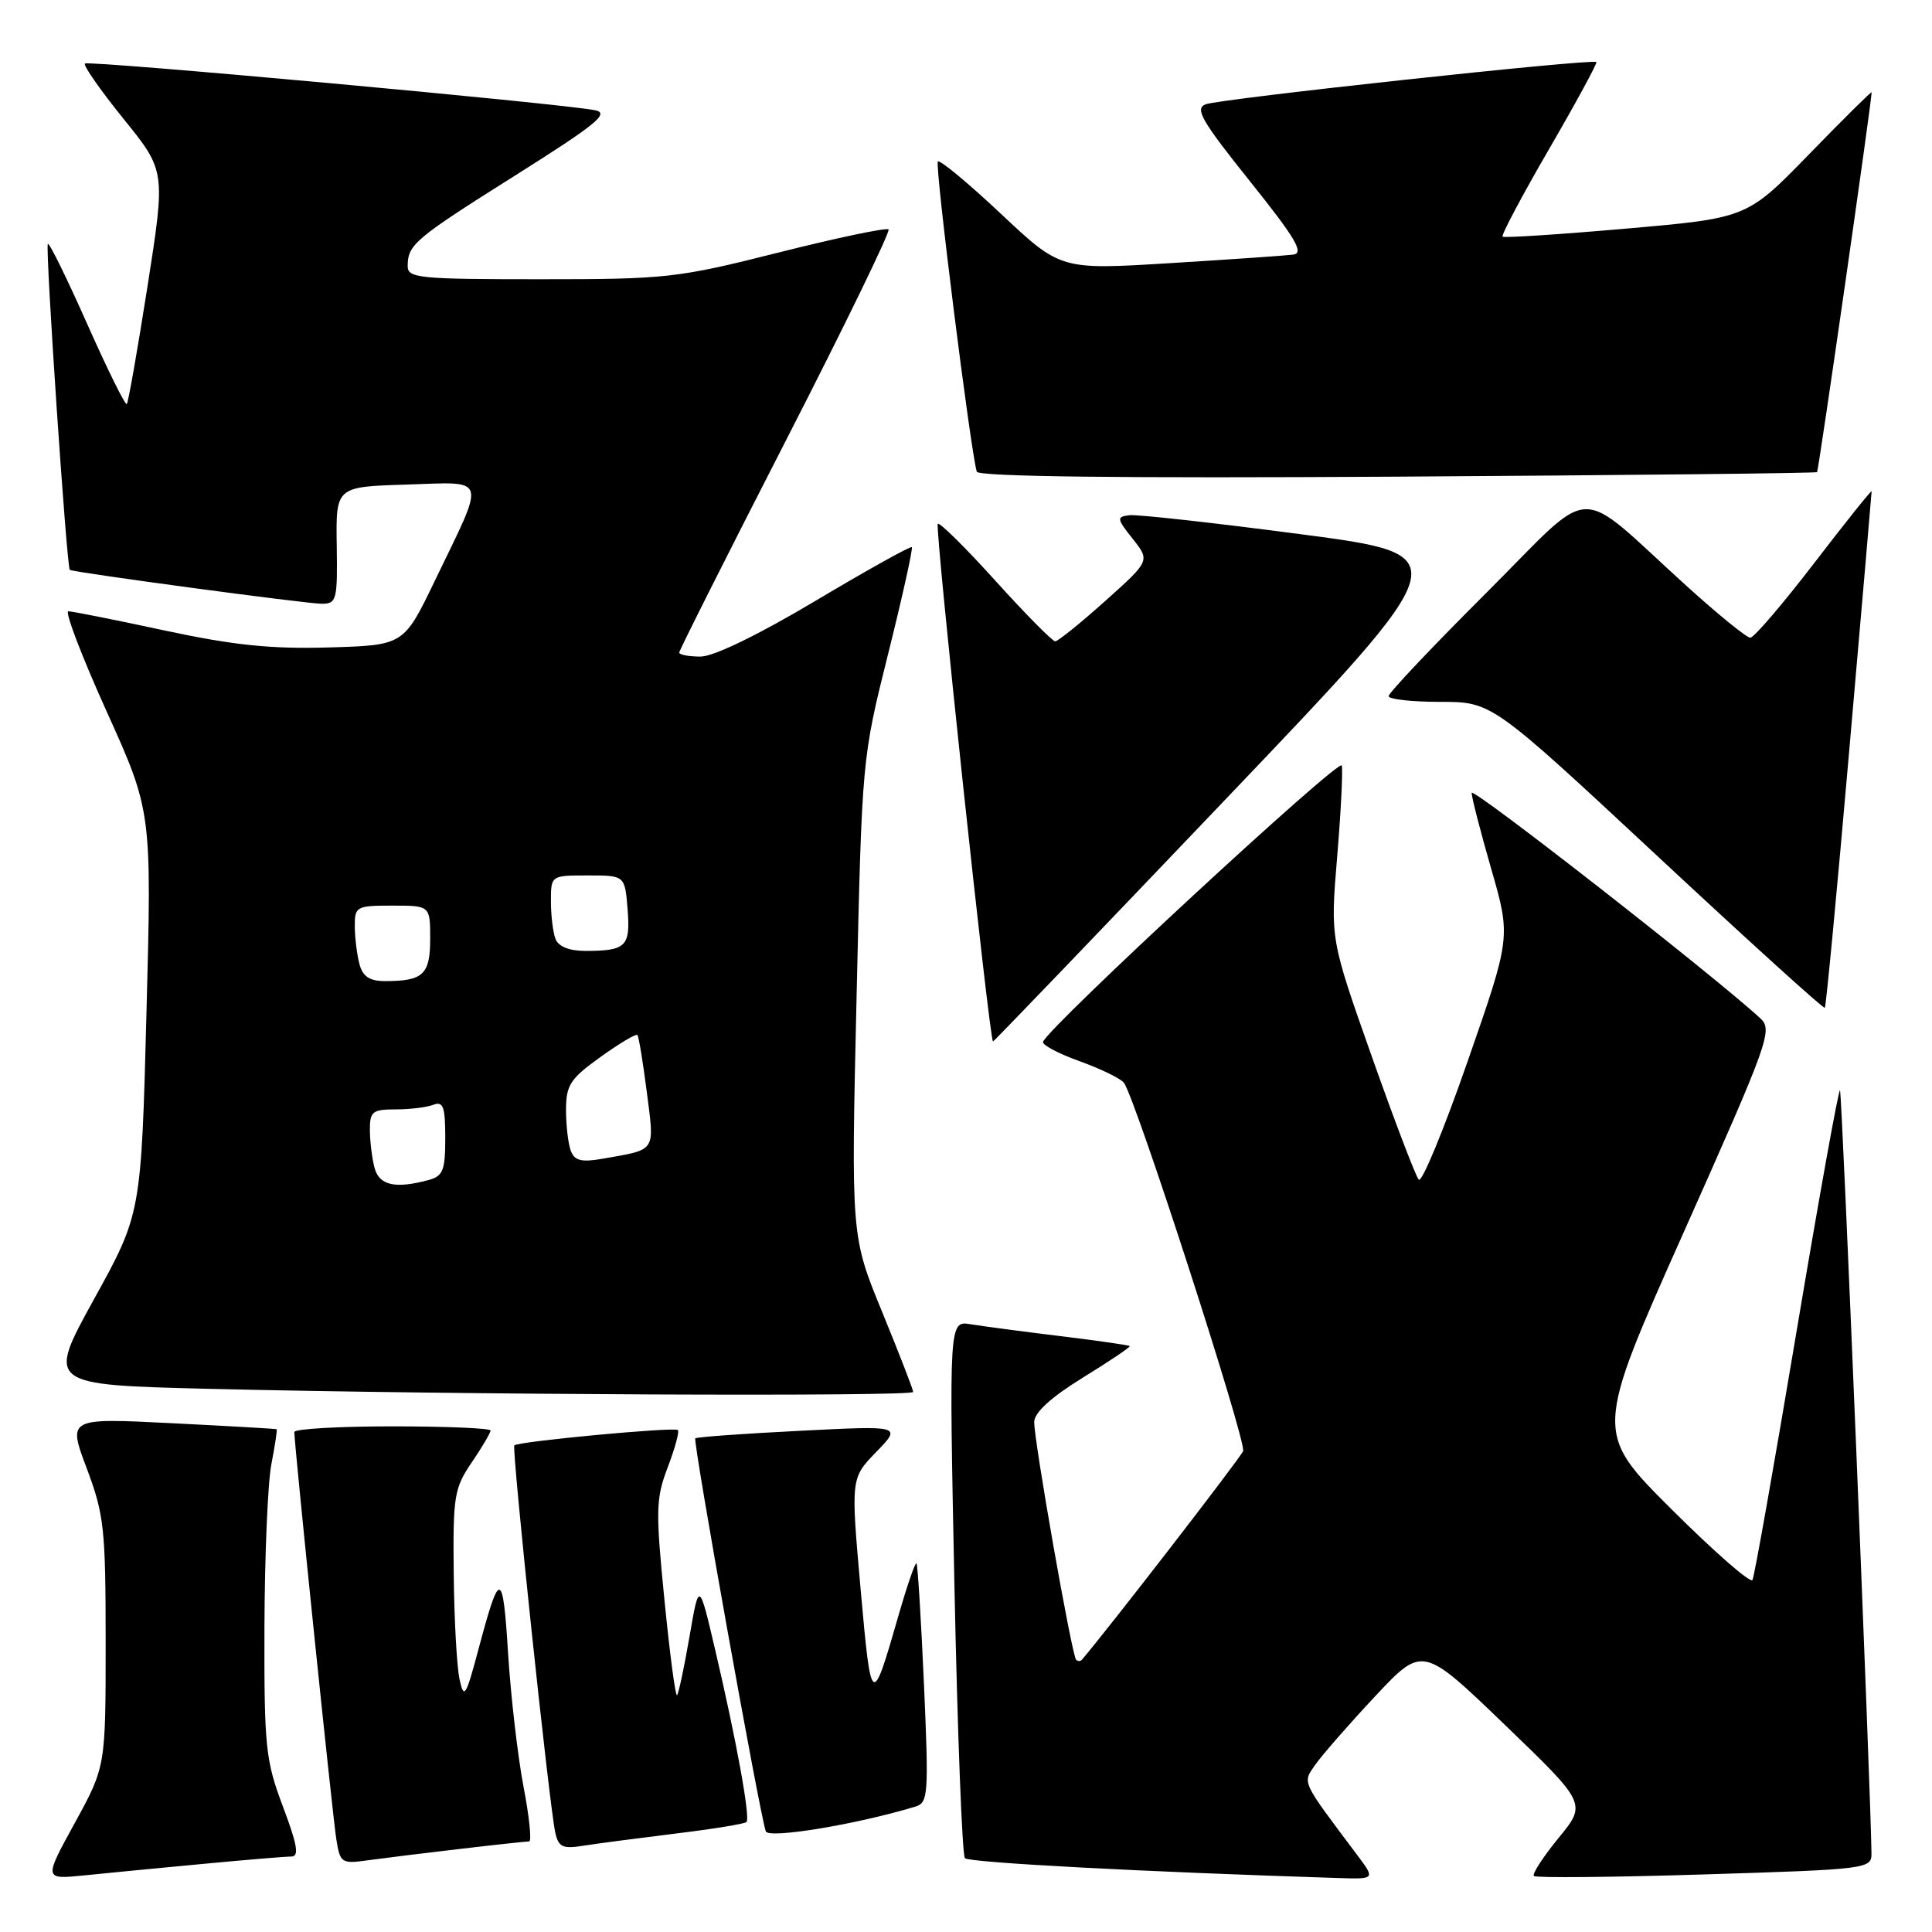 <?xml version="1.0" encoding="UTF-8" standalone="no"?>
<!DOCTYPE svg PUBLIC "-//W3C//DTD SVG 1.1//EN" "http://www.w3.org/Graphics/SVG/1.1/DTD/svg11.dtd" >
<svg xmlns="http://www.w3.org/2000/svg" xmlns:xlink="http://www.w3.org/1999/xlink" version="1.1" viewBox="0 0 256 256">
 <g >
 <path fill="currentColor"
d=" M 26.86 246.98 C 32.55 246.44 37.84 246.00 38.60 246.00 C 39.67 246.00 39.41 244.49 37.49 239.38 C 35.18 233.25 35.00 231.51 35.04 215.63 C 35.07 206.21 35.48 196.47 35.96 194.00 C 36.44 191.53 36.75 189.45 36.66 189.38 C 36.57 189.32 30.31 188.96 22.74 188.58 C 8.98 187.89 8.98 187.89 11.49 194.56 C 13.80 200.70 14.00 202.56 14.00 217.67 C 14.00 234.09 14.00 234.09 9.90 241.57 C 5.80 249.04 5.80 249.04 11.15 248.50 C 14.09 248.20 21.16 247.51 26.86 246.98 Z  M 179.80 245.75 C 172.33 235.80 172.56 236.31 174.31 233.80 C 175.19 232.54 178.74 228.48 182.20 224.78 C 188.50 218.06 188.50 218.06 199.37 228.52 C 210.25 238.99 210.25 238.99 206.51 243.55 C 204.46 246.06 202.99 248.32 203.25 248.58 C 203.51 248.84 213.68 248.75 225.86 248.37 C 247.45 247.70 248.00 247.63 247.98 245.59 C 247.87 236.94 244.08 144.74 243.81 144.48 C 243.62 144.29 241.04 158.62 238.07 176.32 C 235.10 194.02 232.47 208.89 232.21 209.36 C 231.96 209.83 227.14 205.62 221.51 200.01 C 211.27 189.80 211.27 189.80 223.14 163.19 C 234.38 137.99 234.92 136.48 233.26 134.94 C 227.28 129.40 195.00 104.18 195.00 105.06 C 195.00 105.64 196.17 110.19 197.60 115.15 C 200.20 124.18 200.20 124.18 194.46 140.66 C 191.31 149.71 188.40 156.76 187.99 156.31 C 187.59 155.87 184.78 148.51 181.76 139.96 C 176.27 124.42 176.27 124.42 177.18 113.55 C 177.68 107.58 177.95 102.12 177.79 101.43 C 177.54 100.36 139.04 135.96 138.21 138.04 C 138.04 138.44 140.21 139.59 143.01 140.60 C 145.82 141.61 148.48 142.90 148.92 143.47 C 150.42 145.38 165.19 191.05 164.72 192.28 C 164.37 193.17 146.85 215.84 143.36 219.92 C 143.16 220.15 142.81 220.15 142.59 219.92 C 142.02 219.35 136.99 190.80 137.04 188.41 C 137.06 187.16 139.27 185.14 143.49 182.54 C 147.03 180.36 149.82 178.48 149.69 178.36 C 149.57 178.24 145.43 177.64 140.49 177.04 C 135.54 176.44 130.21 175.73 128.62 175.47 C 125.75 175.00 125.75 175.00 126.47 210.25 C 126.87 229.64 127.49 245.82 127.86 246.22 C 128.41 246.81 151.71 248.04 177.37 248.85 C 182.24 249.00 182.24 249.00 179.80 245.75 Z  M 60.97 244.99 C 65.63 244.44 69.74 244.00 70.11 244.00 C 70.47 244.00 70.14 240.74 69.37 236.75 C 68.61 232.76 67.69 224.85 67.33 219.16 C 66.63 207.95 66.24 207.89 63.41 218.50 C 61.72 224.84 61.48 225.22 60.89 222.50 C 60.53 220.85 60.18 214.54 60.12 208.48 C 60.01 198.28 60.18 197.19 62.50 193.79 C 63.88 191.76 65.00 189.86 65.00 189.55 C 65.00 189.25 59.15 189.00 52.00 189.00 C 44.85 189.00 39.00 189.34 39.00 189.75 C 38.99 191.39 44.07 240.71 44.57 243.75 C 45.07 246.87 45.25 246.99 48.80 246.49 C 50.83 246.21 56.31 245.53 60.97 244.99 Z  M 89.49 242.96 C 94.43 242.36 98.67 241.67 98.91 241.43 C 99.45 240.89 97.59 230.66 94.76 218.59 C 92.63 209.50 92.63 209.50 91.36 216.87 C 90.66 220.92 89.92 224.41 89.71 224.62 C 89.50 224.83 88.75 219.15 88.04 211.98 C 86.86 200.11 86.90 198.55 88.48 194.42 C 89.43 191.92 90.04 189.70 89.82 189.49 C 89.38 189.05 68.70 190.99 68.15 191.52 C 67.78 191.89 72.75 238.98 73.57 242.79 C 73.99 244.74 74.53 245.01 77.28 244.57 C 79.05 244.29 84.54 243.57 89.49 242.96 Z  M 121.31 239.38 C 123.00 238.86 123.07 237.75 122.43 223.16 C 122.05 214.55 121.60 207.34 121.44 207.15 C 121.28 206.96 120.19 210.11 119.03 214.15 C 115.52 226.36 115.44 226.31 114.04 210.62 C 112.73 195.87 112.73 195.87 116.11 192.39 C 119.49 188.90 119.49 188.90 105.99 189.59 C 98.57 189.96 92.33 190.41 92.13 190.59 C 91.78 190.89 100.63 240.22 101.47 242.66 C 101.82 243.68 113.50 241.75 121.31 239.38 Z  M 121.00 184.44 C 121.00 184.13 119.15 179.36 116.89 173.84 C 112.77 163.81 112.77 163.81 113.50 132.16 C 114.22 100.50 114.22 100.50 117.68 86.65 C 119.58 79.04 120.99 72.67 120.82 72.50 C 120.64 72.34 114.91 75.53 108.08 79.60 C 100.48 84.13 94.56 87.00 92.83 87.00 C 91.27 87.00 90.00 86.76 90.00 86.47 C 90.00 86.19 96.35 73.56 104.11 58.42 C 111.87 43.28 118.00 30.67 117.74 30.40 C 117.47 30.13 110.91 31.51 103.17 33.46 C 89.72 36.85 88.34 37.00 71.55 37.00 C 55.50 37.00 54.00 36.85 54.02 35.25 C 54.04 32.39 54.93 31.65 68.36 23.19 C 79.04 16.46 80.81 15.01 78.86 14.61 C 74.55 13.72 11.70 7.97 11.25 8.42 C 11.00 8.66 13.31 11.96 16.37 15.75 C 21.94 22.64 21.94 22.64 19.55 37.91 C 18.23 46.31 17.00 53.34 16.80 53.54 C 16.60 53.74 14.24 48.97 11.56 42.94 C 8.88 36.91 6.54 32.13 6.34 32.32 C 5.97 32.69 8.84 75.22 9.25 75.51 C 9.75 75.85 40.57 80.00 42.62 80.00 C 44.61 80.00 44.73 79.52 44.62 72.25 C 44.50 64.50 44.50 64.50 53.83 64.21 C 64.74 63.87 64.43 62.84 57.61 76.97 C 53.50 85.50 53.50 85.50 43.56 85.79 C 35.86 86.01 30.96 85.50 21.80 83.54 C 15.30 82.14 9.57 81.00 9.06 81.00 C 8.55 81.00 10.83 86.96 14.12 94.25 C 20.11 107.50 20.11 107.50 19.41 134.16 C 18.71 160.82 18.71 160.82 12.45 172.16 C 6.20 183.50 6.20 183.50 27.85 184.03 C 60.03 184.82 121.00 185.08 121.00 184.44 Z  M 162.53 105.77 C 193.28 73.54 193.28 73.54 172.39 70.79 C 160.90 69.28 150.67 68.14 149.65 68.27 C 147.93 68.48 147.96 68.71 150.10 71.41 C 152.39 74.31 152.39 74.31 146.45 79.63 C 143.18 82.56 140.20 84.96 139.83 84.98 C 139.46 84.99 135.91 81.39 131.93 76.99 C 127.95 72.58 124.50 69.17 124.26 69.41 C 123.85 69.82 131.12 138.00 131.58 138.00 C 131.70 138.00 145.63 123.50 162.53 105.77 Z  M 245.04 99.37 C 246.67 80.74 248.00 65.32 248.00 65.10 C 248.00 64.88 244.58 69.15 240.40 74.60 C 236.22 80.04 232.41 84.50 231.92 84.50 C 231.44 84.50 227.66 81.43 223.52 77.68 C 208.39 63.98 211.67 63.87 196.92 78.58 C 189.81 85.67 184.00 91.82 184.00 92.24 C 184.00 92.66 187.08 93.00 190.84 93.00 C 197.68 93.00 197.68 93.00 219.59 113.41 C 231.64 124.64 241.63 133.70 241.80 133.54 C 241.96 133.37 243.42 118.00 245.04 99.37 Z  M 240.77 62.56 C 240.98 62.35 248.00 13.51 248.00 12.23 C 248.00 12.06 244.29 15.73 239.75 20.40 C 231.50 28.89 231.50 28.89 215.50 30.29 C 206.70 31.06 199.32 31.54 199.10 31.36 C 198.89 31.19 201.65 25.97 205.25 19.77 C 208.85 13.57 211.67 8.37 211.53 8.22 C 211.08 7.74 161.62 13.09 159.75 13.82 C 158.28 14.39 159.20 15.99 165.61 24.00 C 171.71 31.62 172.84 33.55 171.35 33.74 C 170.33 33.87 162.98 34.38 155.01 34.87 C 140.53 35.76 140.53 35.76 132.64 28.34 C 128.30 24.26 124.53 21.13 124.27 21.40 C 123.84 21.82 128.63 59.97 129.43 62.50 C 129.64 63.16 148.78 63.38 185.12 63.16 C 215.58 62.97 240.62 62.70 240.77 62.56 Z  M 49.63 154.75 C 49.30 153.51 49.02 151.26 49.01 149.75 C 49.00 147.28 49.35 147.00 52.42 147.00 C 54.30 147.00 56.55 146.73 57.42 146.39 C 58.73 145.89 59.00 146.64 59.00 150.78 C 59.00 155.11 58.70 155.85 56.75 156.37 C 52.36 157.55 50.25 157.07 49.63 154.75 Z  M 75.64 152.50 C 75.29 151.59 75.00 149.15 75.00 147.09 C 75.00 143.78 75.54 142.95 79.56 140.06 C 82.07 138.26 84.27 136.95 84.46 137.14 C 84.64 137.34 85.20 140.76 85.71 144.74 C 86.73 152.73 87.04 152.27 79.89 153.53 C 77.05 154.03 76.14 153.81 75.64 152.50 Z  M 47.63 127.75 C 47.30 126.51 47.02 124.26 47.01 122.75 C 47.00 120.11 47.21 120.00 52.00 120.00 C 57.00 120.00 57.00 120.00 57.00 124.39 C 57.00 129.13 56.08 130.00 51.03 130.00 C 48.97 130.00 48.07 129.40 47.63 127.75 Z  M 73.61 124.42 C 73.27 123.55 73.00 121.30 73.00 119.42 C 73.00 116.00 73.00 116.00 77.90 116.00 C 82.80 116.00 82.80 116.00 83.16 120.49 C 83.55 125.43 82.97 126.00 77.53 126.00 C 75.43 126.00 73.99 125.42 73.61 124.42 Z "/>
</g>
</svg>